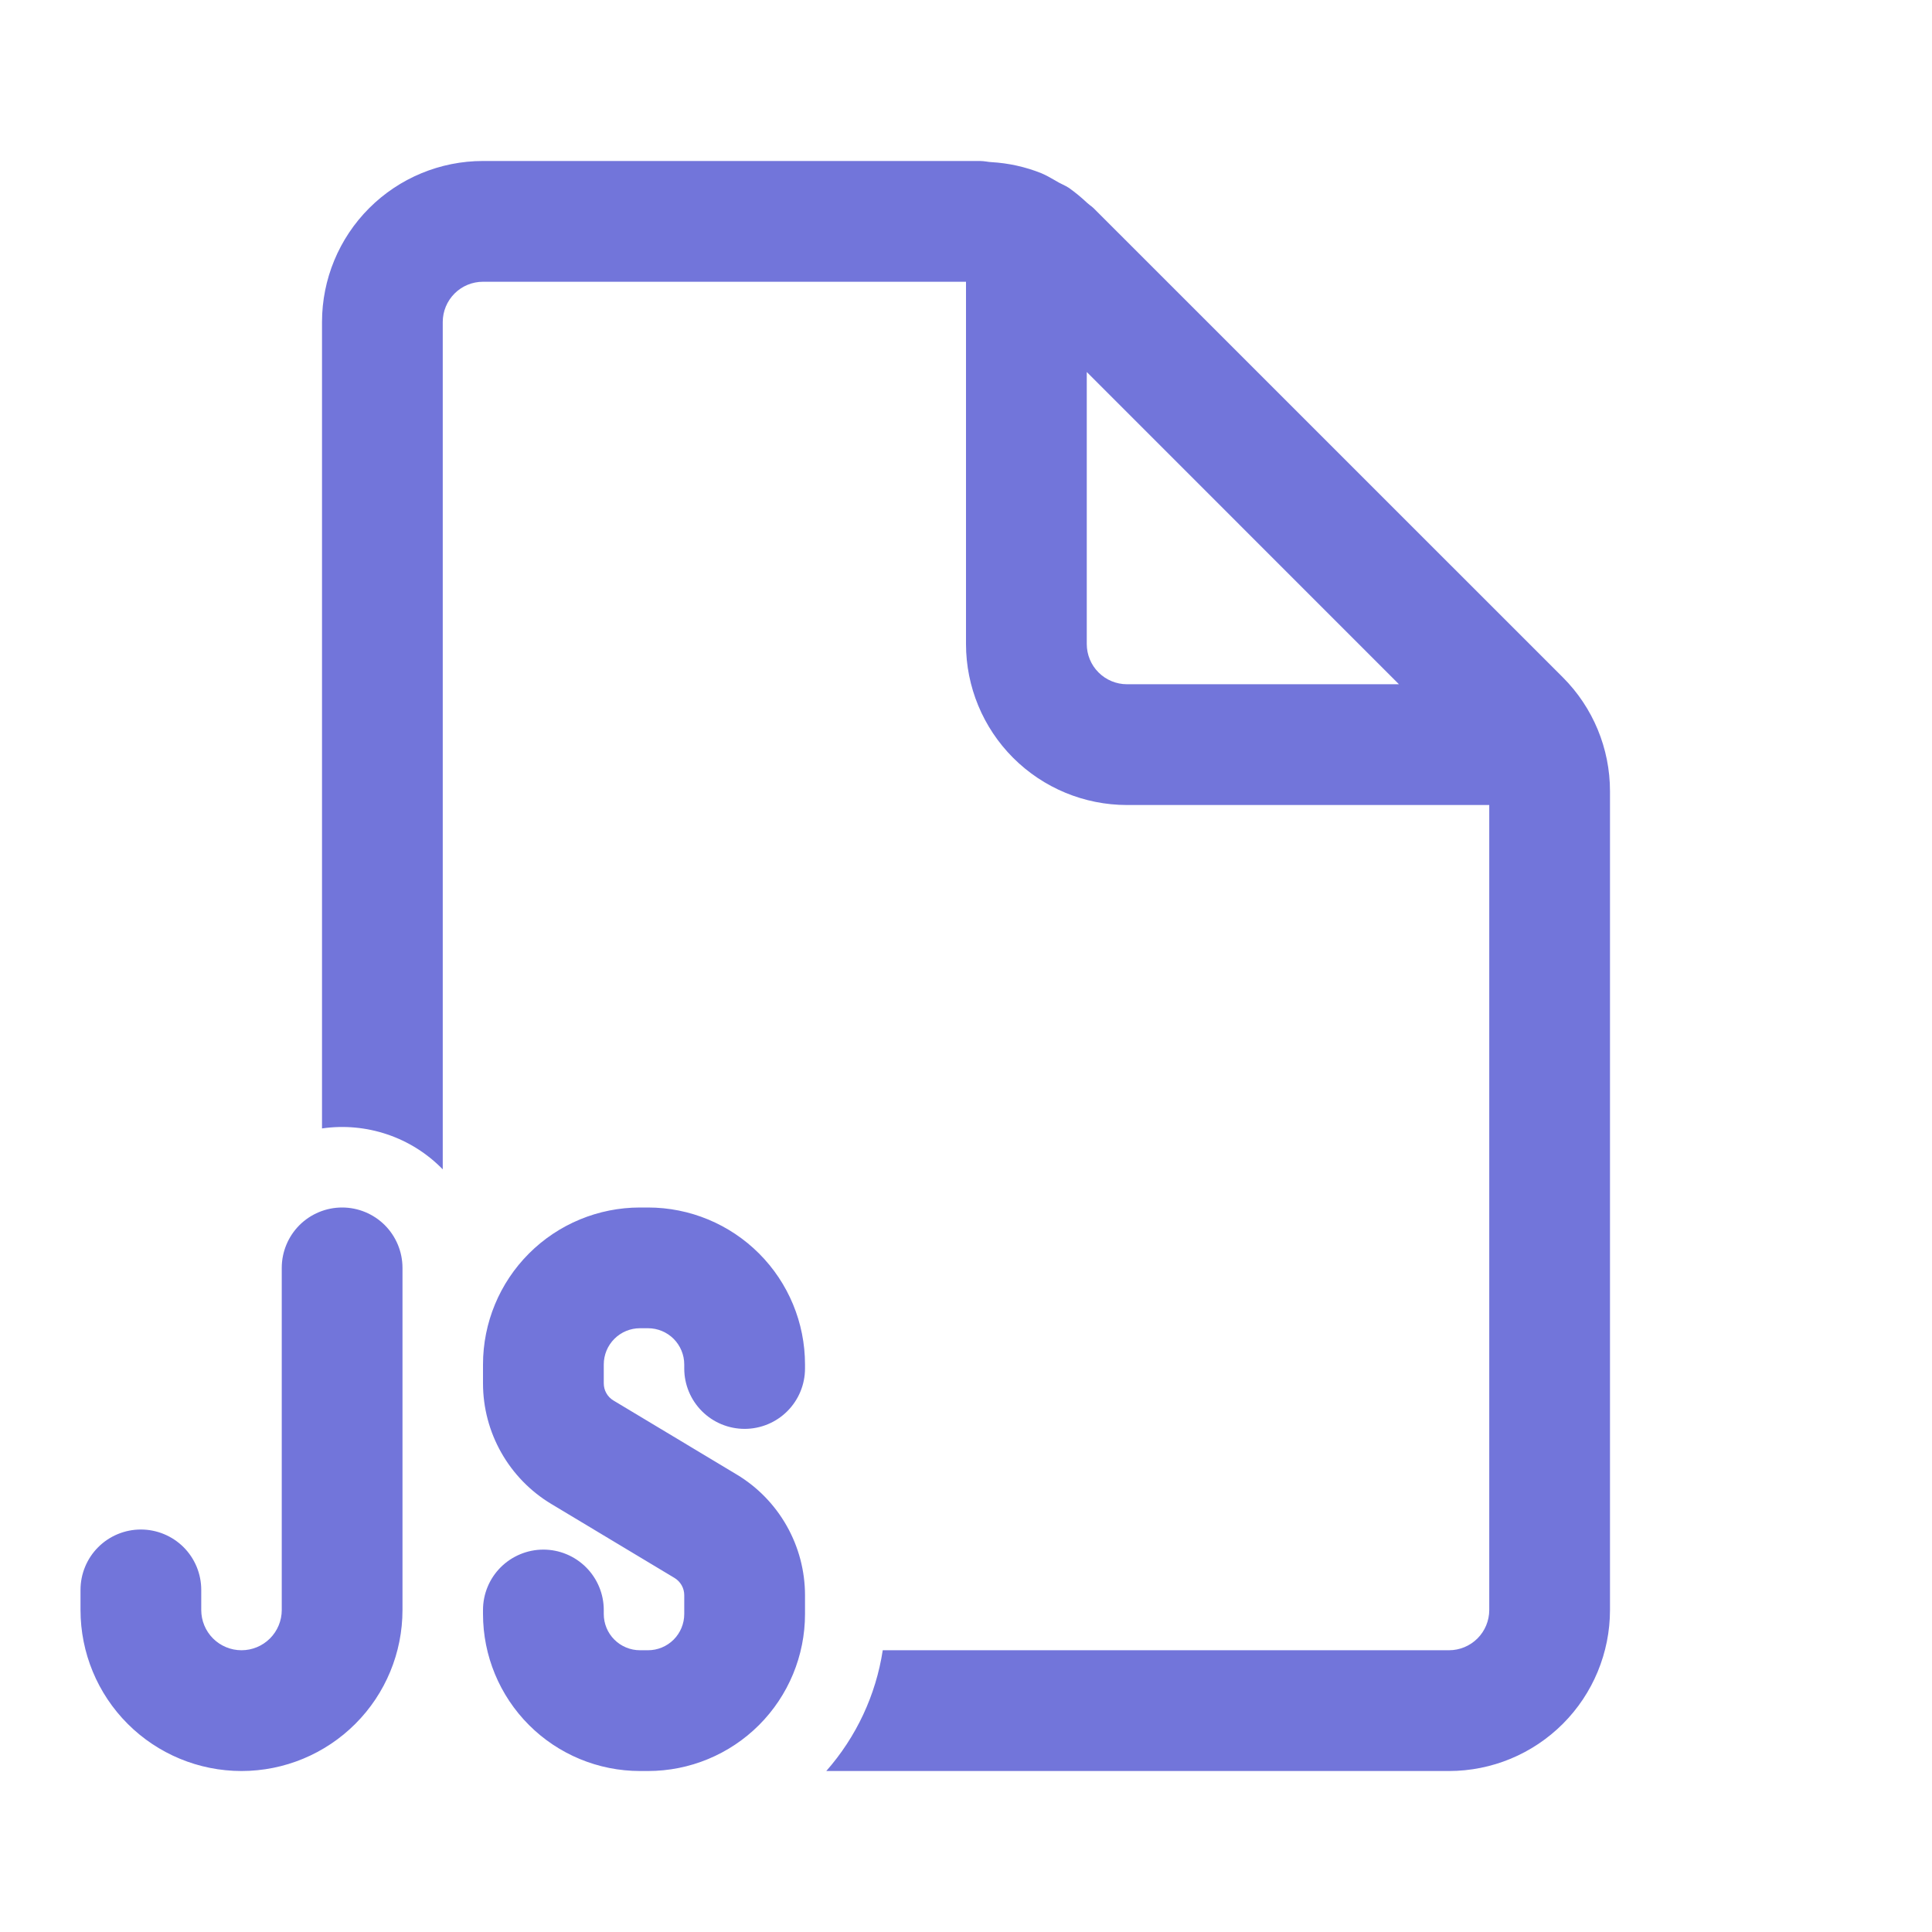 <svg width="55" height="55" viewBox="0 0 55 55" fill="none" xmlns="http://www.w3.org/2000/svg">
<path d="M41.25 46.979H25.13C24.935 48.255 24.376 49.449 23.522 50.417H41.25C42.466 50.417 43.631 49.934 44.491 49.074C45.35 48.215 45.833 47.049 45.833 45.833V22.522C45.833 21.307 45.35 20.141 44.49 19.282L31.132 5.926C31.097 5.893 31.059 5.863 31.02 5.835C30.992 5.813 30.964 5.79 30.938 5.766C30.78 5.617 30.612 5.479 30.436 5.353C30.377 5.315 30.316 5.282 30.252 5.252L30.142 5.197L30.028 5.131C29.904 5.06 29.778 4.987 29.647 4.932C29.191 4.749 28.708 4.643 28.217 4.615C28.172 4.612 28.127 4.607 28.082 4.599C28.02 4.59 27.957 4.584 27.894 4.583H13.75C12.534 4.583 11.369 5.066 10.509 5.926C9.65 6.785 9.167 7.951 9.167 9.167V32.124C9.791 32.034 10.428 32.092 11.025 32.294C11.623 32.496 12.164 32.837 12.604 33.289V9.167C12.604 8.863 12.725 8.571 12.94 8.356C13.155 8.141 13.446 8.021 13.75 8.021H27.5V18.333C27.5 19.549 27.983 20.715 28.842 21.574C29.702 22.434 30.868 22.917 32.083 22.917H42.396V45.833C42.396 46.137 42.275 46.429 42.06 46.644C41.845 46.858 41.554 46.979 41.25 46.979ZM39.825 19.479H32.083C31.779 19.479 31.488 19.358 31.273 19.143C31.058 18.929 30.938 18.637 30.938 18.333V10.59L39.825 19.479ZM9.74 34.375C10.195 34.375 10.633 34.556 10.955 34.878C11.277 35.201 11.458 35.638 11.458 36.094V45.833C11.458 47.049 10.976 48.215 10.116 49.074C9.256 49.934 8.091 50.417 6.875 50.417C5.659 50.417 4.494 49.934 3.634 49.074C2.775 48.215 2.292 47.049 2.292 45.833V45.26C2.292 44.804 2.473 44.367 2.795 44.045C3.117 43.723 3.555 43.542 4.01 43.542C4.466 43.542 4.903 43.723 5.226 44.045C5.548 44.367 5.729 44.804 5.729 45.26V45.833C5.729 46.137 5.85 46.429 6.065 46.644C6.28 46.858 6.571 46.979 6.875 46.979C7.179 46.979 7.47 46.858 7.685 46.644C7.9 46.429 8.021 46.137 8.021 45.833V36.094C8.021 35.638 8.202 35.201 8.524 34.878C8.847 34.556 9.284 34.375 9.74 34.375ZM18.219 34.375C17.034 34.375 15.897 34.846 15.059 35.684C14.221 36.522 13.75 37.658 13.75 38.844V39.38C13.75 40.787 14.49 42.093 15.698 42.817L19.202 44.921C19.286 44.972 19.356 45.044 19.405 45.13C19.454 45.216 19.479 45.313 19.479 45.412V45.948C19.479 46.221 19.37 46.484 19.177 46.677C18.984 46.87 18.721 46.979 18.448 46.979H18.219C17.945 46.979 17.683 46.87 17.49 46.677C17.296 46.484 17.188 46.221 17.188 45.948V45.833C17.188 45.377 17.006 44.94 16.684 44.618C16.362 44.296 15.925 44.114 15.469 44.114C15.013 44.114 14.576 44.296 14.253 44.618C13.931 44.94 13.75 45.377 13.75 45.833V45.948C13.75 47.133 14.221 48.27 15.059 49.108C15.897 49.946 17.034 50.417 18.219 50.417H18.448C19.633 50.417 20.77 49.946 21.608 49.108C22.446 48.27 22.917 47.133 22.917 45.948V45.412C22.916 44.719 22.737 44.039 22.395 43.436C22.054 42.834 21.563 42.33 20.969 41.974L17.465 39.87C17.38 39.819 17.31 39.748 17.262 39.662C17.213 39.576 17.188 39.479 17.188 39.38V38.844C17.188 38.57 17.296 38.308 17.49 38.114C17.683 37.921 17.945 37.812 18.219 37.812H18.448C18.721 37.812 18.984 37.921 19.177 38.114C19.37 38.308 19.479 38.57 19.479 38.844V38.958C19.479 39.414 19.66 39.851 19.983 40.174C20.305 40.496 20.742 40.677 21.198 40.677C21.654 40.677 22.091 40.496 22.413 40.174C22.736 39.851 22.917 39.414 22.917 38.958V38.844C22.917 37.658 22.446 36.522 21.608 35.684C20.77 34.846 19.633 34.375 18.448 34.375H18.219Z" fill="#7275DA"/>
</svg>

